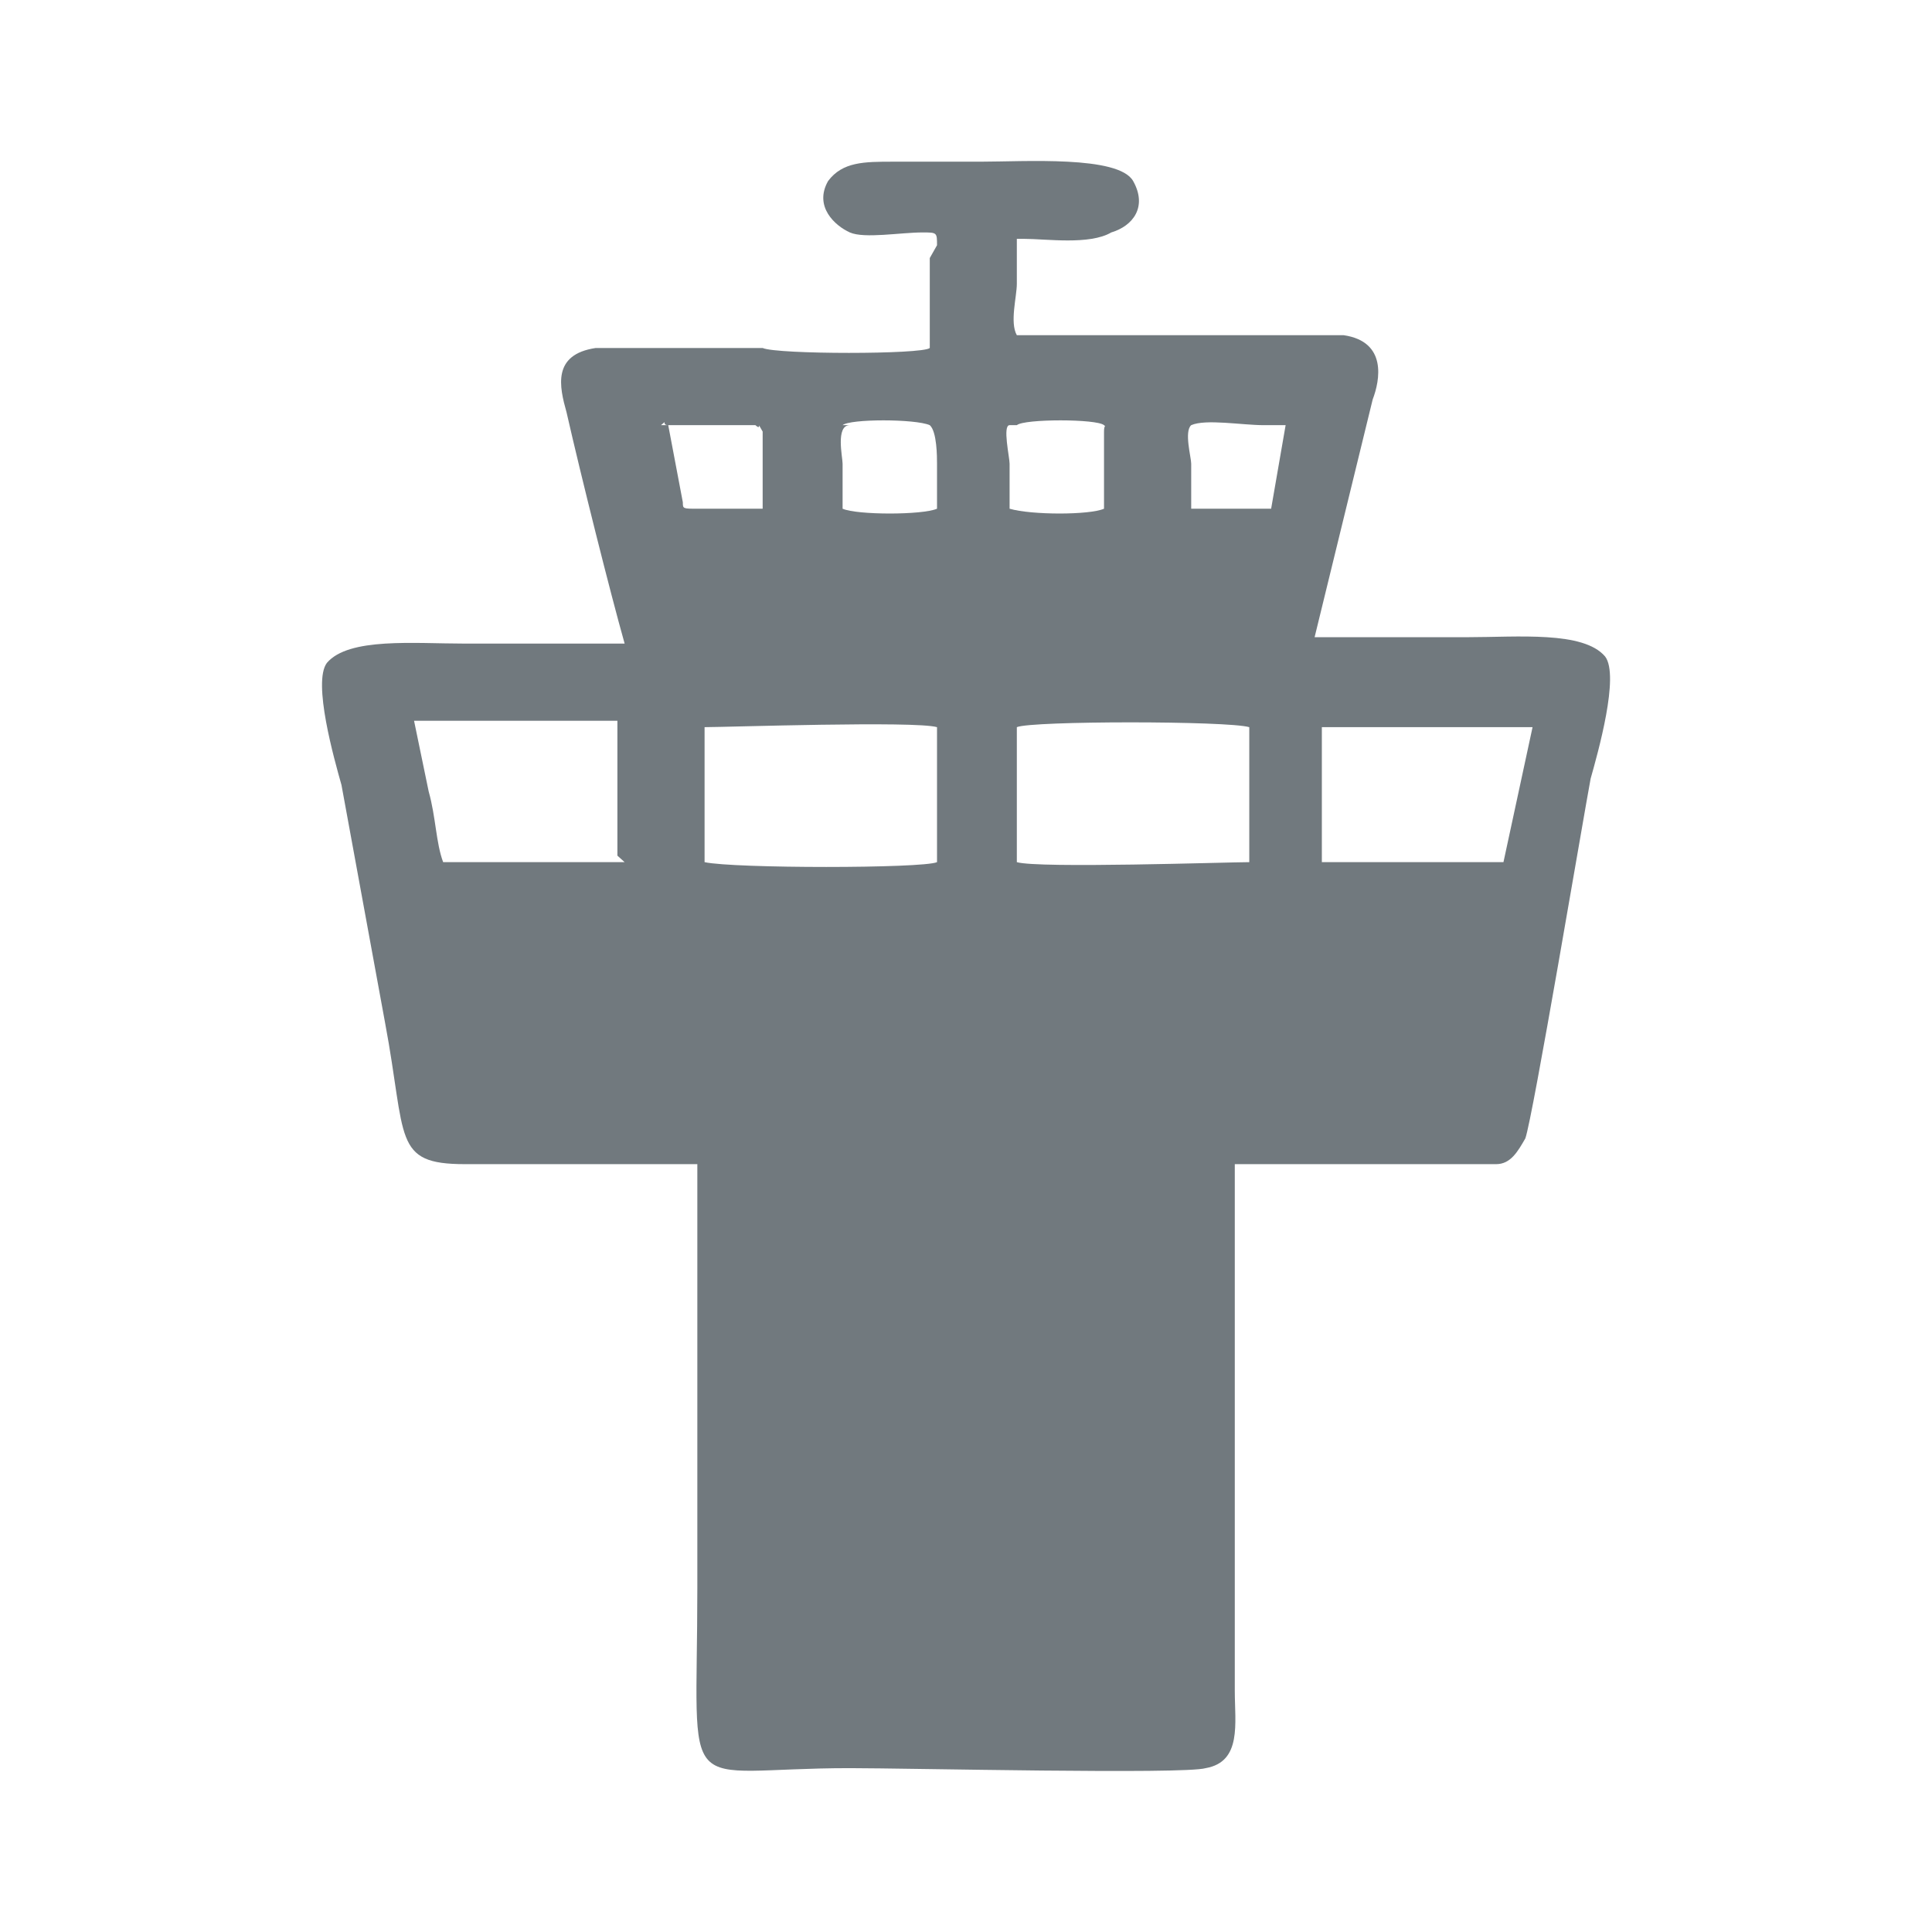 <svg width="16" height="16" viewBox="0 0 16 16" fill="none" xmlns="http://www.w3.org/2000/svg">
<path d="M8.421 6.022C8.542 5.969 10.166 5.969 10.346 6.022V7.14C10.166 7.14 8.602 7.193 8.421 7.14V6.022ZM5.835 6.022C6.016 6.022 7.579 5.969 7.76 6.022V7.14C7.639 7.193 6.076 7.193 5.835 7.14V6.022ZM11.008 6.022H12.692L12.451 7.14H10.947V6.022H11.008ZM5.173 7.14H3.67C3.61 6.98 3.61 6.767 3.55 6.554L3.429 5.969H5.113V7.086L5.173 7.14ZM8.421 3.521C8.481 3.468 9.083 3.468 9.143 3.521C9.203 3.574 9.143 3.468 9.143 3.574V4.213C9.023 4.266 8.542 4.266 8.361 4.213V3.84C8.361 3.787 8.301 3.521 8.361 3.521H8.421ZM6.978 3.521C7.038 3.468 7.579 3.468 7.7 3.521C7.76 3.574 7.76 3.787 7.76 3.84V4.213C7.639 4.266 7.098 4.266 6.978 4.213V3.84C6.978 3.787 6.918 3.521 7.038 3.521H6.978ZM10.527 4.213H9.865V3.84C9.865 3.787 9.805 3.574 9.865 3.521C9.985 3.468 10.286 3.521 10.466 3.521H10.647L10.527 4.213ZM5.474 3.521C5.534 3.468 5.474 3.521 5.534 3.521H6.256C6.316 3.574 6.256 3.468 6.316 3.574V4.213H5.775C5.655 4.213 5.655 4.213 5.655 4.16L5.534 3.521H5.474ZM7.7 2.137V2.882C7.639 2.936 6.437 2.936 6.316 2.882H4.933C4.572 2.936 4.632 3.202 4.692 3.415C4.813 3.947 5.053 4.905 5.173 5.33H3.85C3.429 5.33 2.888 5.277 2.707 5.49C2.587 5.65 2.768 6.288 2.828 6.501L3.189 8.47C3.369 9.428 3.249 9.641 3.85 9.641H5.775V13.153C5.775 14.962 5.594 14.643 7.038 14.643C7.519 14.643 9.805 14.696 9.985 14.643C10.286 14.59 10.226 14.271 10.226 14.004V9.641H12.391C12.511 9.641 12.571 9.534 12.632 9.428C12.692 9.268 13.113 6.767 13.173 6.448C13.233 6.235 13.414 5.596 13.293 5.437C13.113 5.224 12.571 5.277 12.15 5.277H10.887L11.368 3.308C11.429 3.149 11.489 2.829 11.128 2.776H8.421C8.361 2.67 8.421 2.457 8.421 2.35V1.978H8.481C8.662 1.978 9.023 2.031 9.203 1.925C9.384 1.871 9.504 1.712 9.384 1.499C9.263 1.286 8.481 1.339 8.121 1.339H7.399C7.158 1.339 6.978 1.339 6.858 1.499C6.737 1.712 6.918 1.871 7.038 1.925C7.158 1.978 7.459 1.925 7.639 1.925C7.76 1.925 7.76 1.925 7.76 2.031L7.7 2.137Z" fill="#71797E"/>
</svg>
